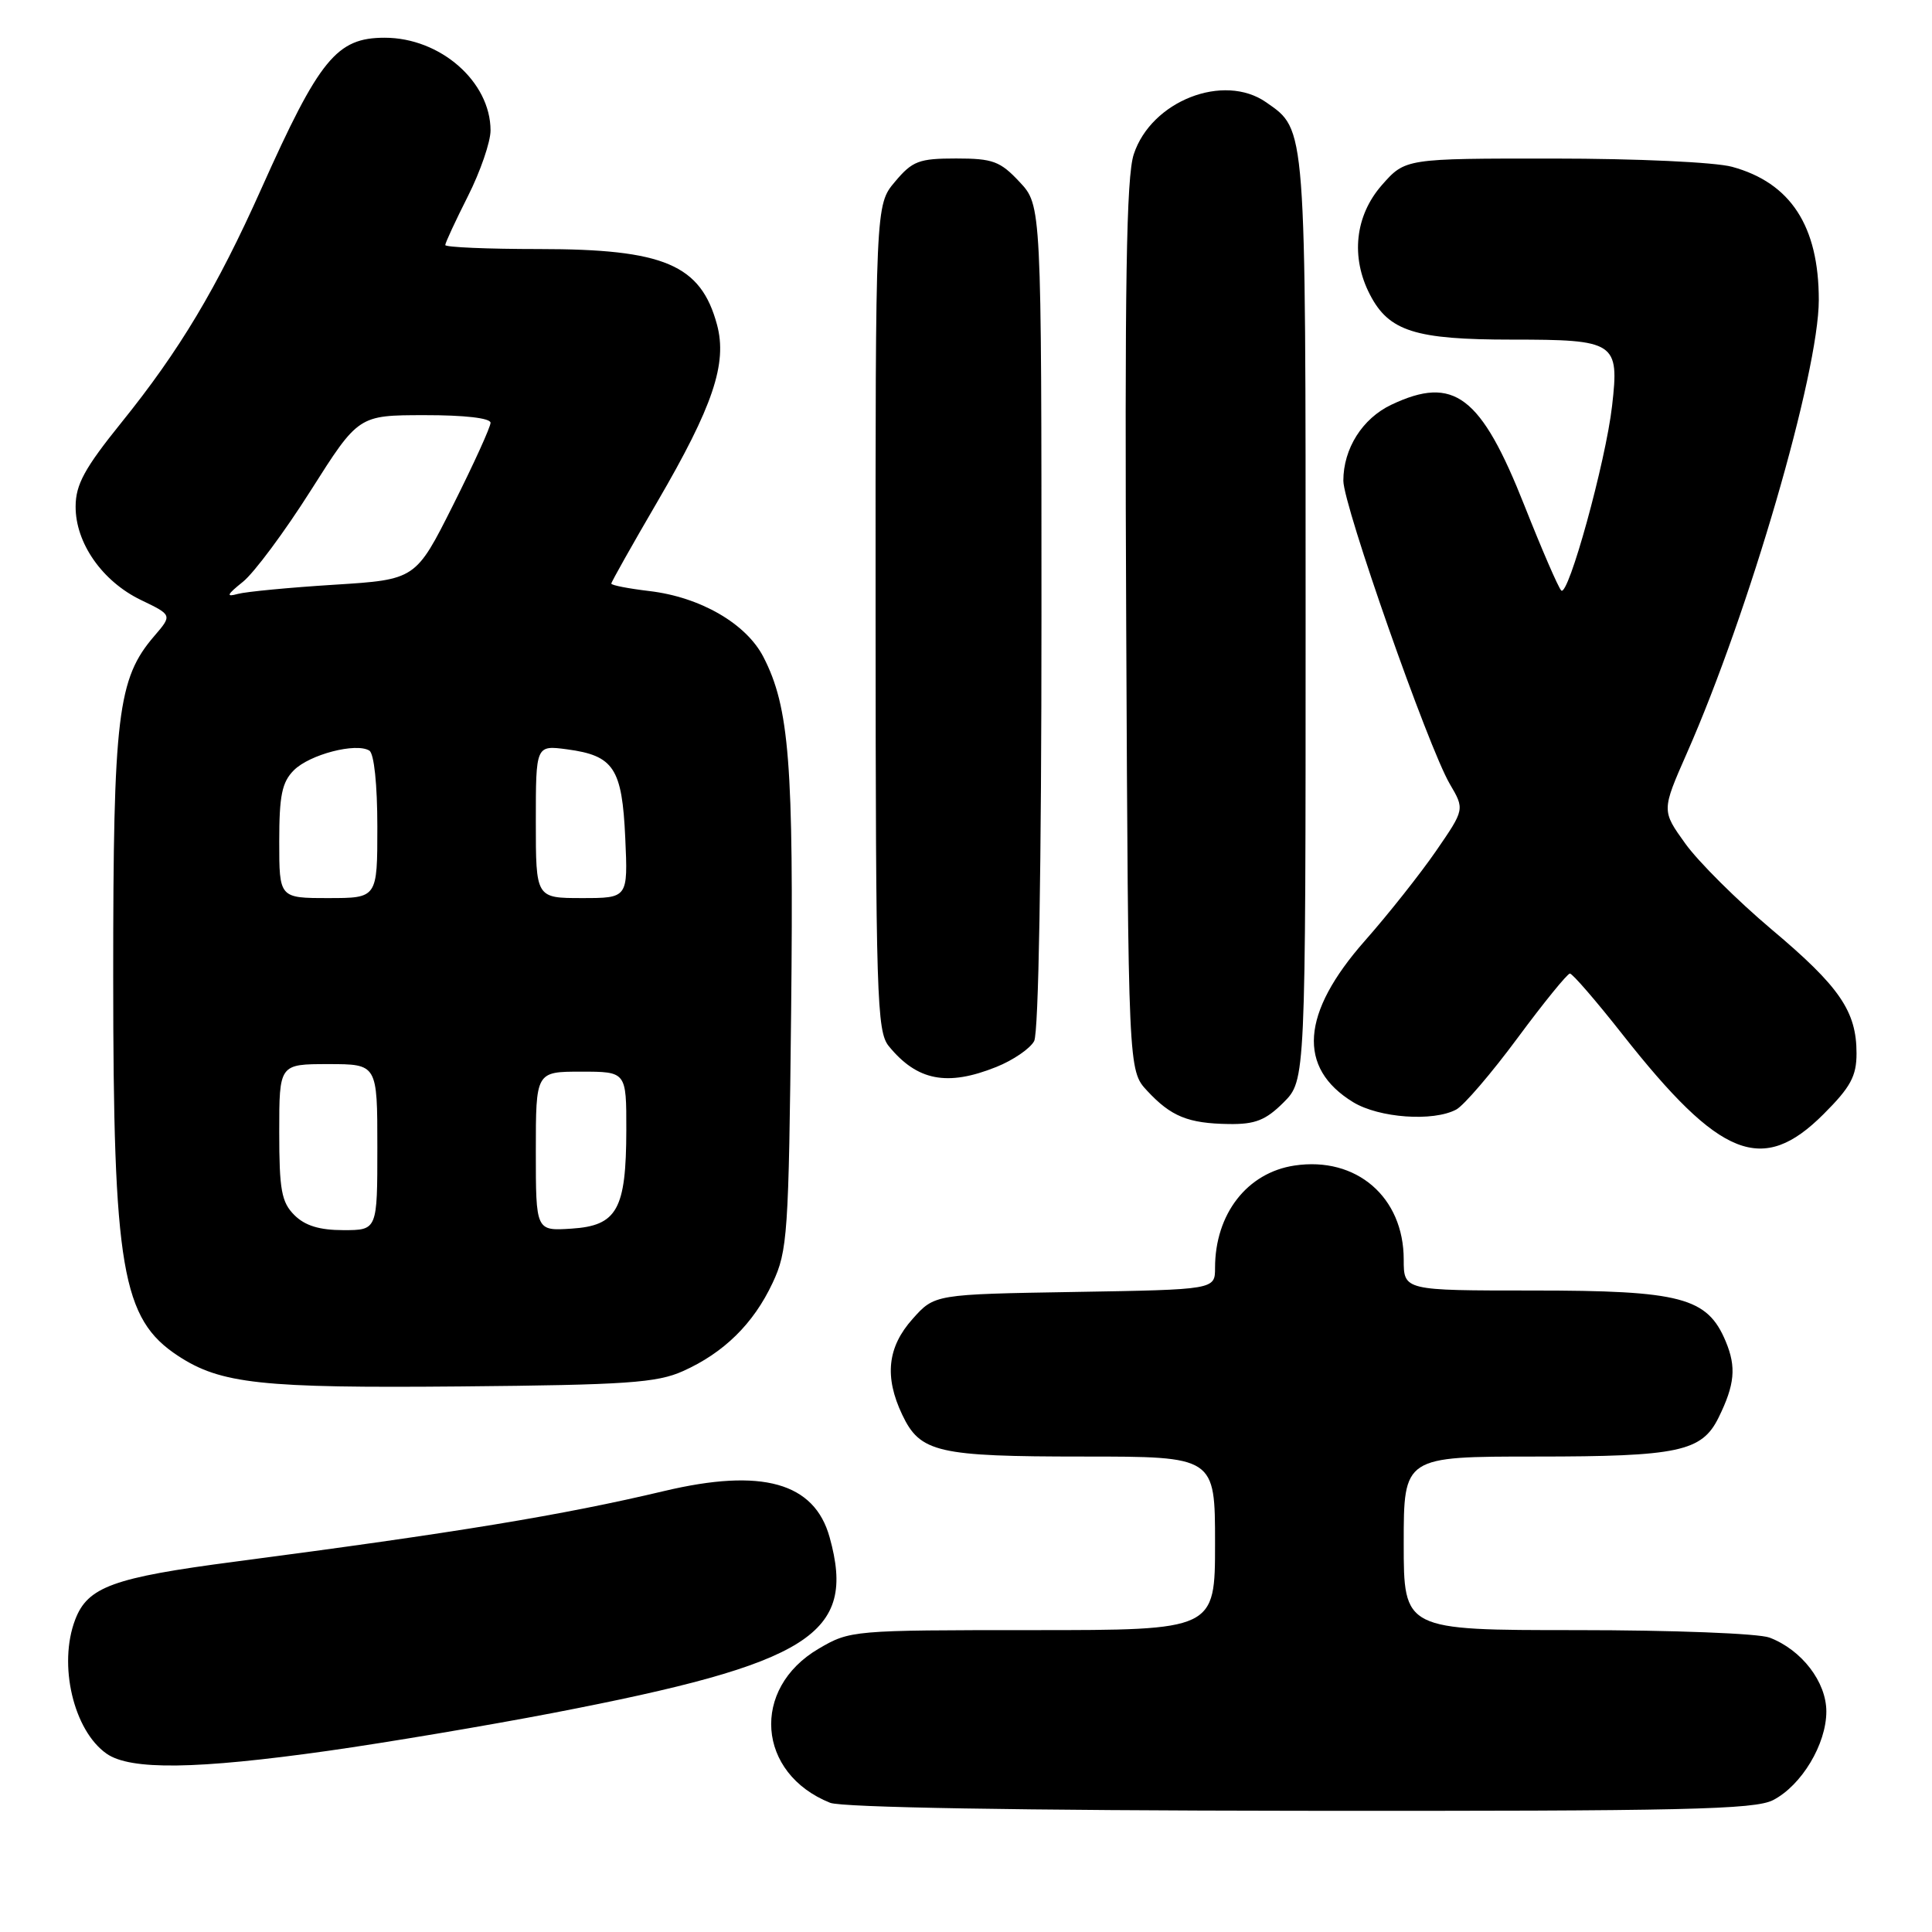 <?xml version="1.0" encoding="UTF-8" standalone="no"?>
<!DOCTYPE svg PUBLIC "-//W3C//DTD SVG 1.1//EN" "http://www.w3.org/Graphics/SVG/1.1/DTD/svg11.dtd" >
<svg xmlns="http://www.w3.org/2000/svg" xmlns:xlink="http://www.w3.org/1999/xlink" version="1.1" viewBox="0 0 256 256">
 <g >
 <path fill="currentColor"
d=" M 234.95 238.52 C 238.72 236.57 242.00 231.11 242.00 226.78 C 242.00 222.86 238.73 218.61 234.47 216.99 C 233.03 216.44 221.65 216.00 208.93 216.00 C 186.00 216.00 186.00 216.00 186.00 204.50 C 186.00 193.00 186.00 193.00 203.55 193.00 C 222.42 193.00 225.50 192.34 227.72 187.84 C 229.87 183.47 230.09 181.15 228.67 177.75 C 226.23 171.91 222.76 171.00 203.10 171.00 C 186.00 171.00 186.00 171.00 186.00 166.90 C 186.00 158.62 179.73 153.21 171.53 154.44 C 165.25 155.38 161.00 160.86 161.00 168.00 C 161.00 170.88 161.00 170.88 142.42 171.19 C 123.83 171.50 123.83 171.50 120.92 174.77 C 117.59 178.49 117.16 182.43 119.55 187.46 C 121.93 192.47 124.22 193.00 143.55 193.00 C 161.00 193.00 161.00 193.00 161.00 204.50 C 161.00 216.00 161.00 216.00 136.84 216.00 C 112.97 216.00 112.62 216.03 108.48 218.46 C 99.45 223.75 100.29 235.00 110.00 238.88 C 111.56 239.50 135.06 239.90 172.30 239.94 C 223.15 239.99 232.53 239.78 234.95 238.52 Z  M 43.50 231.99 C 51.20 230.90 64.56 228.65 73.20 226.99 C 107.48 220.39 113.51 216.57 109.93 203.70 C 107.92 196.44 100.97 194.49 88.00 197.57 C 74.52 200.77 60.56 203.07 31.12 206.93 C 14.97 209.04 11.61 210.27 9.96 214.62 C 7.69 220.57 9.74 229.30 14.12 232.37 C 17.27 234.58 26.02 234.46 43.50 231.99 Z  M 90.50 181.68 C 95.91 179.26 99.84 175.40 102.37 170.00 C 104.36 165.77 104.51 163.58 104.83 133.93 C 105.18 101.20 104.59 93.72 101.16 87.06 C 98.89 82.64 92.81 79.12 86.06 78.32 C 83.28 77.99 81.00 77.55 81.00 77.33 C 81.00 77.12 83.74 72.25 87.09 66.51 C 94.48 53.84 96.39 48.17 95.01 43.03 C 92.86 35.06 88.01 33.00 71.43 33.00 C 64.60 33.00 59.00 32.76 59.00 32.47 C 59.00 32.18 60.35 29.27 62.00 26.00 C 63.65 22.73 65.00 18.81 65.00 17.28 C 64.99 10.82 58.34 5.00 50.97 5.00 C 44.61 5.00 42.33 7.79 34.63 25.00 C 28.73 38.19 23.78 46.46 16.08 56.00 C 11.21 62.04 10.03 64.20 10.02 67.10 C 9.99 71.94 13.55 77.03 18.67 79.50 C 22.83 81.50 22.83 81.50 20.45 84.27 C 15.58 89.92 15.00 94.74 15.00 129.29 C 15.00 168.12 16.14 174.77 23.61 179.67 C 29.26 183.37 34.62 183.95 61.00 183.71 C 83.02 183.51 87.05 183.23 90.50 181.68 Z  M 241.63 147.63 C 245.21 144.06 246.00 142.60 246.00 139.58 C 246.00 134.00 243.78 130.75 234.73 123.14 C 230.19 119.31 225.05 114.20 223.32 111.79 C 220.17 107.41 220.17 107.41 223.51 99.82 C 231.75 81.16 241.00 49.37 241.00 39.75 C 241.00 29.95 237.27 24.22 229.50 22.10 C 227.25 21.49 216.90 21.01 205.85 21.01 C 186.21 21.00 186.21 21.00 183.10 24.53 C 179.55 28.58 178.95 34.07 181.52 39.03 C 184.03 43.90 187.51 45.00 200.33 45.00 C 214.08 45.00 214.58 45.33 213.61 53.77 C 212.77 61.17 207.79 79.20 206.87 78.24 C 206.47 77.83 204.29 72.78 202.00 67.00 C 196.23 52.41 192.65 49.70 184.36 53.63 C 180.52 55.45 178.00 59.45 178.00 63.70 C 178.01 66.99 189.23 98.96 192.10 103.87 C 194.08 107.24 194.08 107.24 190.29 112.75 C 188.20 115.78 183.96 121.14 180.86 124.65 C 172.39 134.25 171.87 141.51 179.31 146.05 C 182.75 148.14 189.91 148.65 192.96 147.02 C 193.97 146.48 197.63 142.21 201.10 137.52 C 204.57 132.83 207.69 129.00 208.02 129.00 C 208.36 129.00 211.50 132.63 215.00 137.08 C 227.95 153.52 233.53 155.73 241.63 147.63 Z  M 170.08 146.08 C 173.00 143.15 173.00 143.15 173.00 82.03 C 173.00 16.13 173.09 17.28 167.78 13.56 C 162.15 9.62 152.55 13.37 150.23 20.44 C 149.24 23.43 149.02 37.57 149.23 83.07 C 149.50 141.84 149.50 141.84 152.00 144.53 C 155.17 147.94 157.42 148.86 162.83 148.94 C 166.32 148.99 167.71 148.44 170.08 146.08 Z  M 132.01 141.38 C 134.24 140.49 136.50 138.94 137.03 137.95 C 137.62 136.84 138.00 114.97 138.00 81.67 C 138.00 27.21 138.00 27.21 135.10 24.11 C 132.53 21.36 131.56 21.00 126.69 21.00 C 121.76 21.00 120.90 21.33 118.59 24.08 C 116.00 27.15 116.00 27.15 116.02 81.83 C 116.04 132.12 116.18 136.67 117.77 138.62 C 121.52 143.21 125.50 143.99 132.01 141.38 Z  M 39.00 161.00 C 37.30 159.30 37.00 157.67 37.00 150.00 C 37.00 141.00 37.00 141.00 43.50 141.00 C 50.00 141.00 50.00 141.00 50.00 152.00 C 50.00 163.00 50.00 163.00 45.50 163.00 C 42.33 163.00 40.41 162.41 39.00 161.00 Z  M 71.00 152.55 C 71.00 142.00 71.00 142.00 77.00 142.00 C 83.00 142.00 83.00 142.00 82.99 149.75 C 82.97 160.27 81.77 162.41 75.73 162.80 C 71.00 163.11 71.00 163.11 71.00 152.55 Z  M 37.00 111.50 C 37.00 105.41 37.36 103.64 38.94 102.06 C 41.03 99.97 47.18 98.37 48.94 99.46 C 49.57 99.85 50.00 103.96 50.00 109.56 C 50.00 119.00 50.00 119.00 43.50 119.00 C 37.00 119.00 37.00 119.00 37.00 111.50 Z  M 71.00 108.87 C 71.00 98.74 71.00 98.74 75.14 99.29 C 81.34 100.12 82.43 101.79 82.85 111.03 C 83.21 119.00 83.21 119.00 77.11 119.00 C 71.00 119.00 71.00 119.00 71.00 108.87 Z  M 32.18 77.10 C 33.66 75.92 37.71 70.47 41.18 64.99 C 47.50 55.02 47.50 55.02 56.25 55.01 C 61.53 55.00 65.00 55.40 65.00 56.02 C 65.00 56.58 62.77 61.48 60.04 66.92 C 55.08 76.80 55.08 76.80 44.29 77.48 C 38.36 77.85 32.60 78.40 31.50 78.70 C 29.91 79.14 30.05 78.81 32.18 77.10 Z "/>
</g>
</svg>